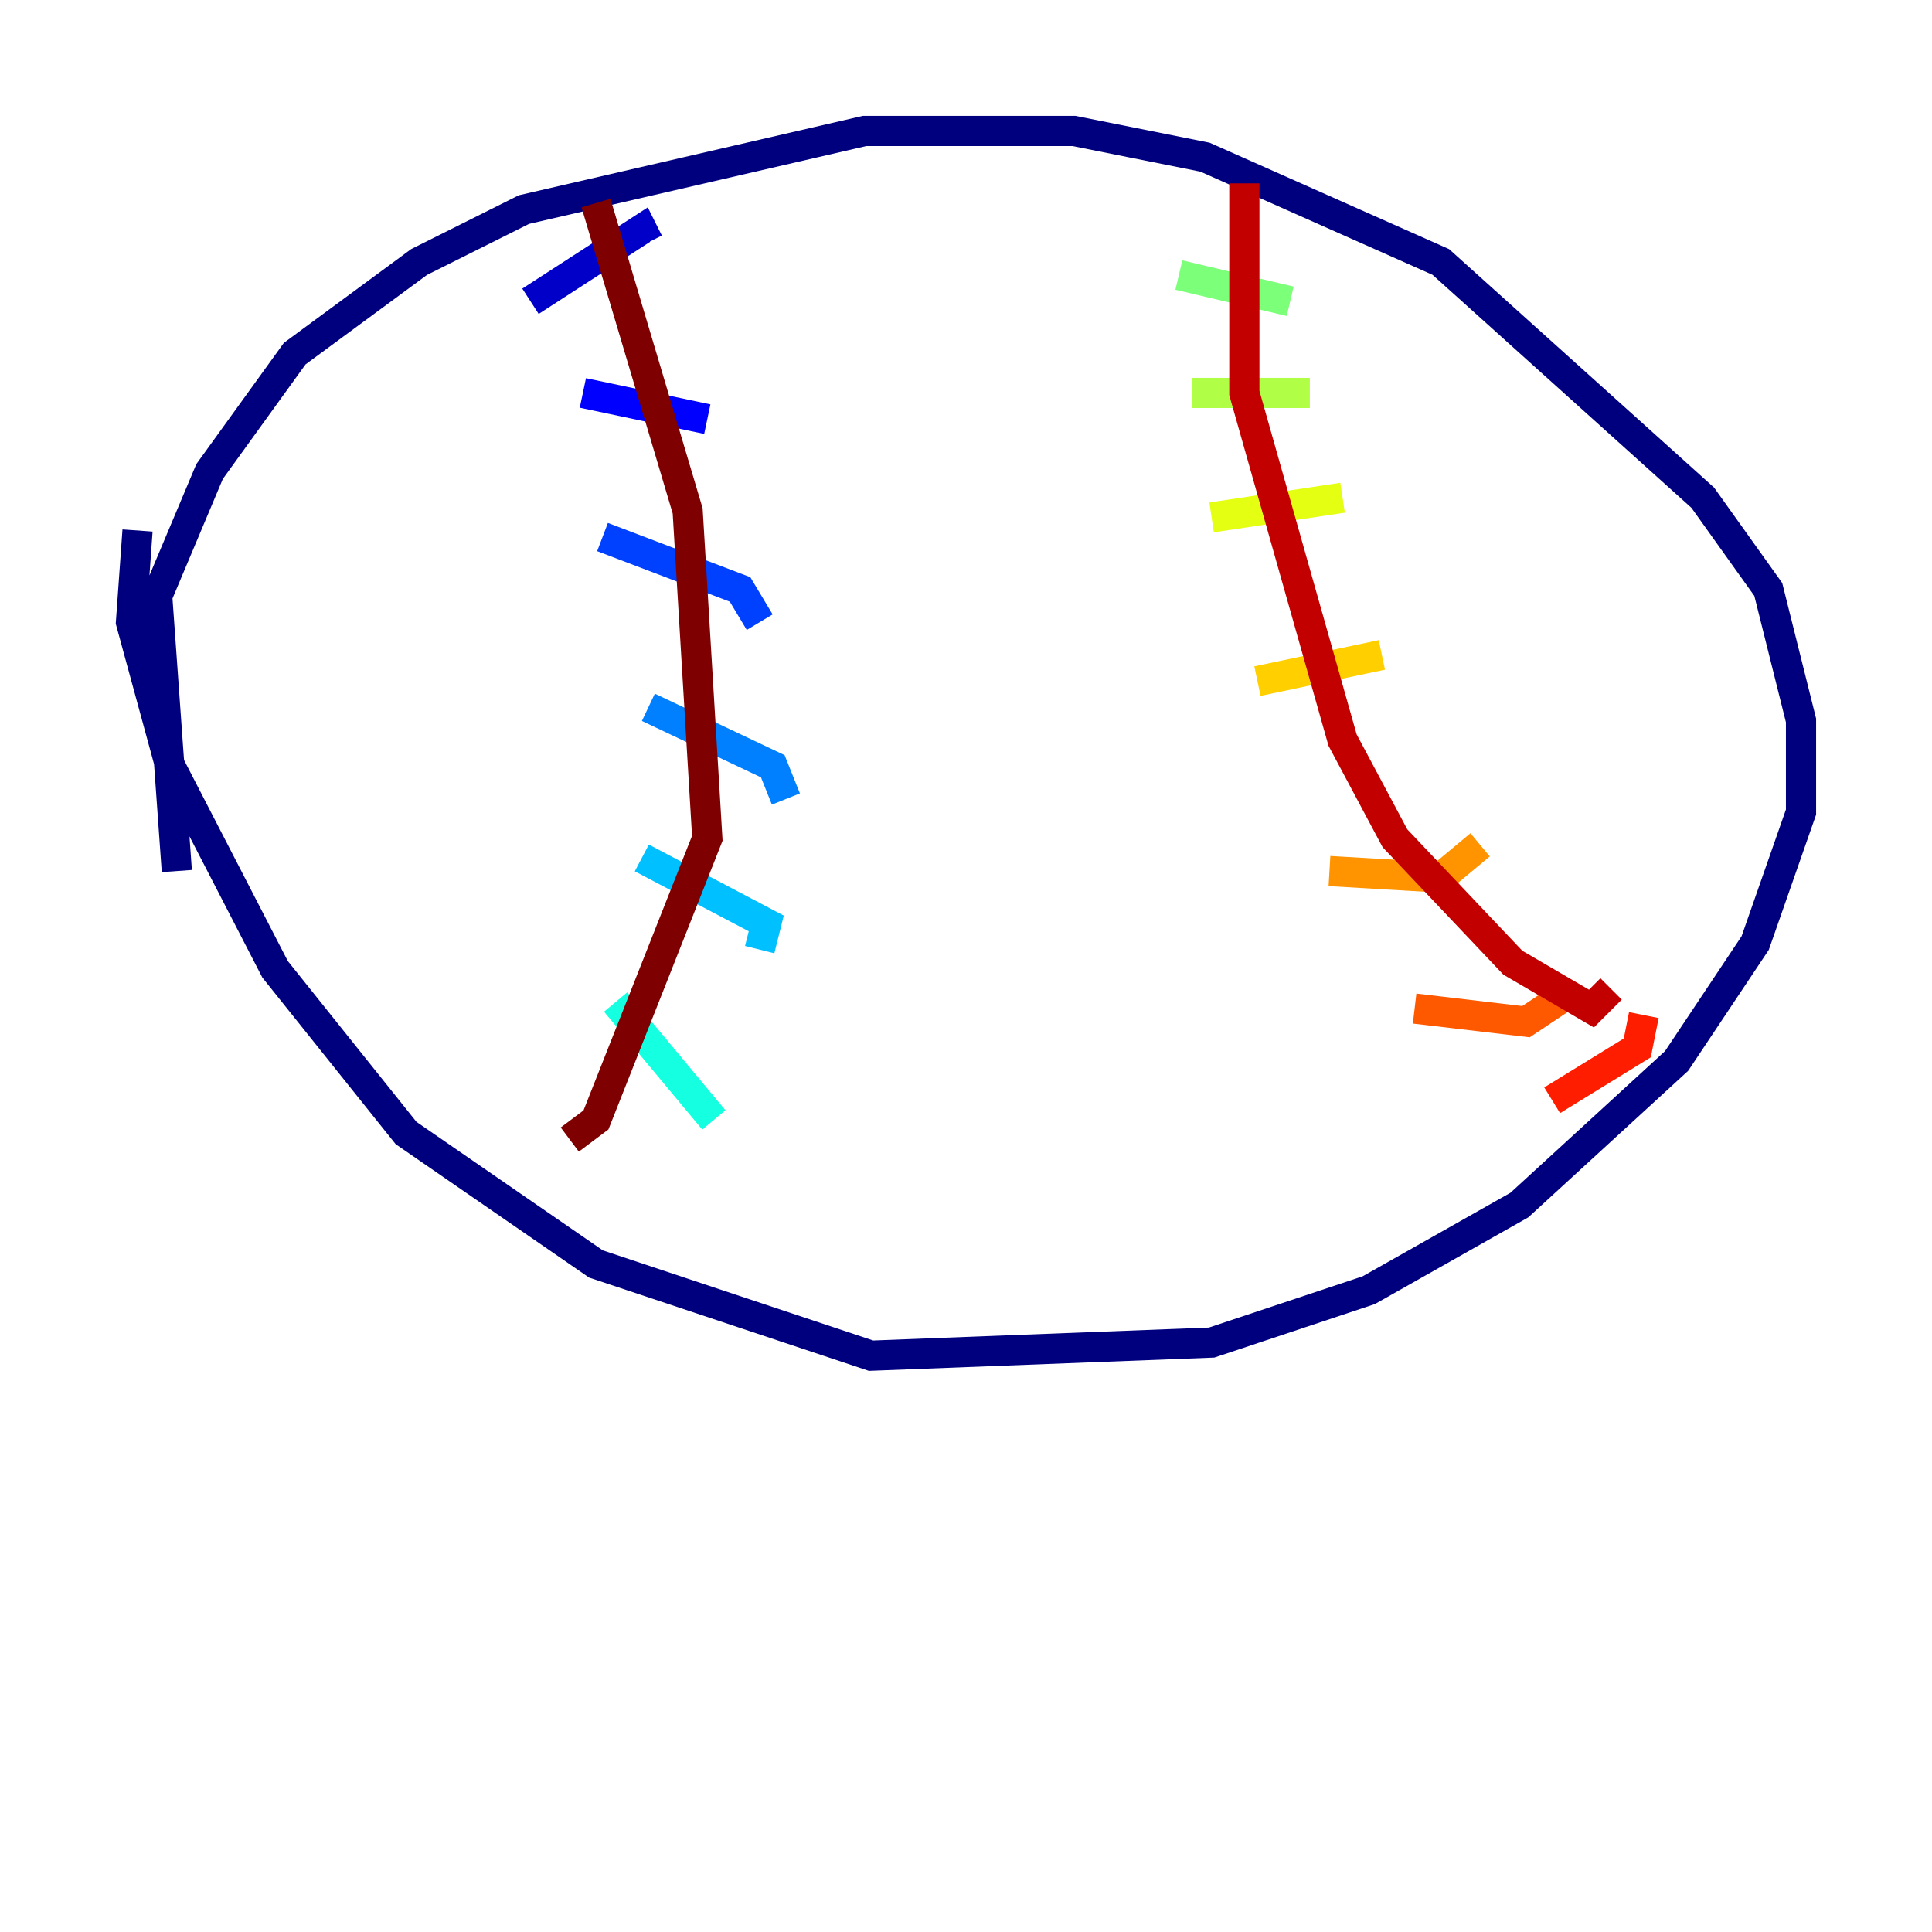 <?xml version="1.0" encoding="utf-8" ?>
<svg baseProfile="tiny" height="128" version="1.2" viewBox="0,0,128,128" width="128" xmlns="http://www.w3.org/2000/svg" xmlns:ev="http://www.w3.org/2001/xml-events" xmlns:xlink="http://www.w3.org/1999/xlink"><defs /><polyline fill="none" points="11.715,57.709 10.414,39.485 13.885,31.241 19.525,23.43 27.77,17.356 34.712,13.885 57.275,8.678 71.159,8.678 79.837,10.414 95.458,17.356 112.814,32.976 117.153,39.051 119.322,47.729 119.322,53.803 116.285,62.481 111.078,70.291 100.664,79.837 90.685,85.478 80.271,88.949 57.709,89.817 39.485,83.742 26.902,75.064 18.224,64.217 11.281,50.766 8.678,41.22 9.112,35.146" stroke="#00007f" stroke-width="2" /><polyline fill="none" points="35.146,19.959 42.522,15.186 42.956,16.054" stroke="#0000c8" stroke-width="2" /><polyline fill="none" points="38.617,26.034 46.861,27.77" stroke="#0000ff" stroke-width="2" /><polyline fill="none" points="39.919,35.58 49.031,39.051 50.332,41.22" stroke="#0040ff" stroke-width="2" /><polyline fill="none" points="42.956,46.861 51.2,50.766 52.068,52.936" stroke="#0080ff" stroke-width="2" /><polyline fill="none" points="42.522,56.841 50.766,61.18 50.332,62.915" stroke="#00c0ff" stroke-width="2" /><polyline fill="none" points="40.786,66.386 47.295,74.197" stroke="#15ffe1" stroke-width="2" /><polyline fill="none" points="42.088,80.271 42.088,80.271" stroke="#49ffad" stroke-width="2" /><polyline fill="none" points="78.102,18.224 85.478,19.959" stroke="#7cff79" stroke-width="2" /><polyline fill="none" points="78.969,26.034 86.78,26.034" stroke="#b0ff46" stroke-width="2" /><polyline fill="none" points="80.271,34.278 88.949,32.976" stroke="#e4ff12" stroke-width="2" /><polyline fill="none" points="83.308,45.125 91.552,43.39" stroke="#ffcf00" stroke-width="2" /><polyline fill="none" points="88.081,57.709 95.458,58.142 98.061,55.973" stroke="#ff9400" stroke-width="2" /><polyline fill="none" points="93.722,66.82 101.098,67.688 103.702,65.953" stroke="#ff5900" stroke-width="2" /><polyline fill="none" points="102.834,72.895 108.475,69.424 108.909,67.254" stroke="#ff1d00" stroke-width="2" /><polyline fill="none" points="82.441,12.149 82.441,26.034 88.949,49.031 92.42,55.539 100.231,63.783 105.437,66.82 106.739,65.519" stroke="#c30000" stroke-width="2" /><polyline fill="none" points="39.485,13.451 45.559,33.844 46.861,55.539 39.485,74.197 37.749,75.498" stroke="#7f0000" stroke-width="2" /></svg>